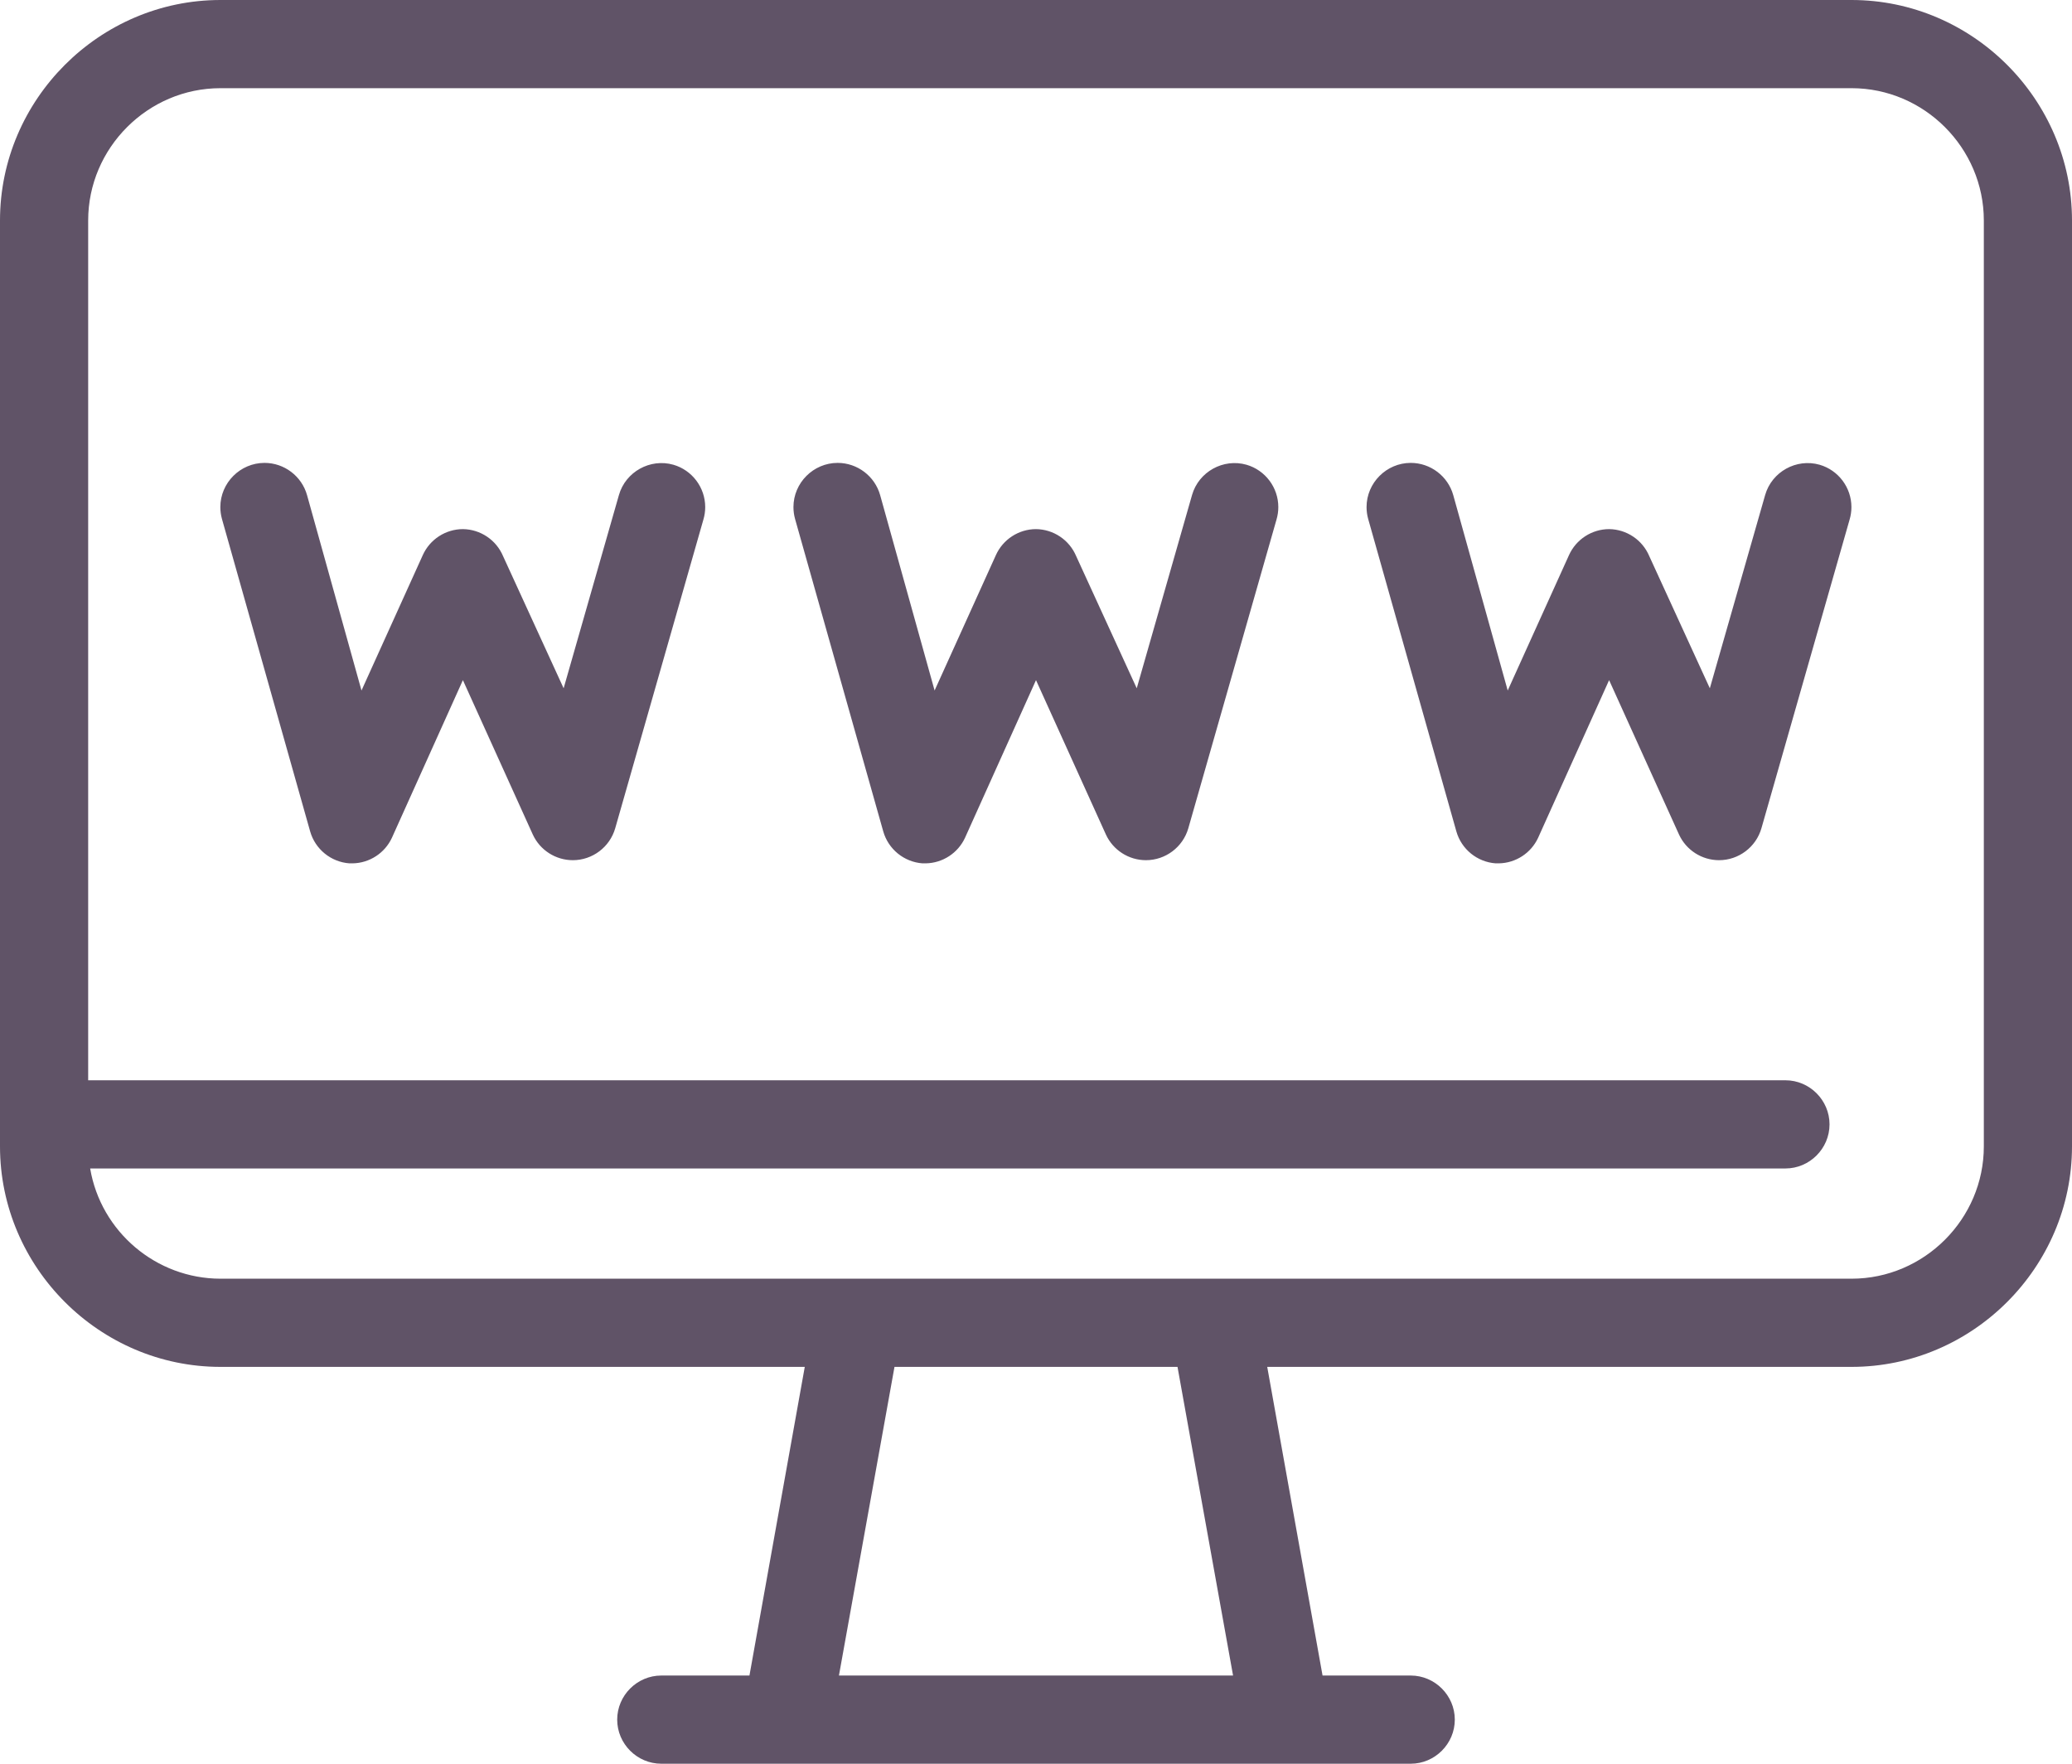 <?xml version="1.0" encoding="UTF-8" standalone="no"?>
<!-- Generator: Gravit.io -->
<!-- internet by Andreas Vögele from the Noun Project -->
<svg xmlns="http://www.w3.org/2000/svg" xmlns:xlink="http://www.w3.org/1999/xlink" style="isolation:isolate" viewBox="0 0 464.896 395.656" width="464.896pt" height="395.656pt"><defs><clipPath id="_clipPath_ieLo0OHAMTACxE7nIM9gN7d8DyNr4t2C"><rect width="464.896" height="395.656"/></clipPath></defs><g clip-path="url(#_clipPath_ieLo0OHAMTACxE7nIM9gN7d8DyNr4t2C)"><clipPath id="_clipPath_GVjDHYjs9cN7JhQ4wS7qWTZfQEFeUvqw"><rect x="0" y="0" width="464.896" height="395.656" transform="matrix(1,0,0,1,0,0)" fill="rgb(255,255,255)"/></clipPath><g clip-path="url(#_clipPath_GVjDHYjs9cN7JhQ4wS7qWTZfQEFeUvqw)"><g><g><path d=" M 415.439 0 L 49.457 0 C 22.325 0 0 22.325 0 49.457 L 0 257.177 C 0 284.309 22.325 306.634 49.457 306.634 L 180.568 306.634 L 168.154 375.874 L 148.371 375.874 C 142.946 375.874 138.48 380.34 138.48 385.765 C 138.48 391.191 142.946 395.657 148.371 395.657 L 316.525 395.657 C 321.95 395.657 326.416 391.191 326.416 385.765 C 326.416 380.34 321.95 375.874 316.525 375.874 L 296.742 375.874 L 284.328 306.634 L 415.439 306.634 C 442.571 306.634 464.896 284.309 464.896 257.177 L 464.896 49.457 C 464.896 22.325 442.571 0 415.439 0 Z  M 276.663 375.874 L 188.233 375.874 L 200.697 306.634 L 264.199 306.634 L 276.663 375.874 Z  M 445.113 257.177 C 445.113 273.458 431.72 286.851 415.439 286.851 L 49.457 286.851 C 35.05 286.836 22.632 276.332 20.228 262.123 L 400.602 262.123 C 406.027 262.123 410.493 257.657 410.493 252.231 C 410.493 246.806 406.027 242.34 400.602 242.34 L 19.783 242.34 L 19.783 49.457 C 19.783 33.176 33.176 19.783 49.457 19.783 L 415.439 19.783 C 431.72 19.783 445.113 33.176 445.113 49.457 L 445.113 257.177 Z " fill="rgb(96,83,103)"/><path d=" M 279.679 104.256 C 274.472 102.772 268.962 105.829 267.464 111.031 L 255.05 154.405 L 241.449 124.731 C 239.916 121.116 236.375 118.742 232.448 118.697 C 228.571 118.707 225.039 120.997 223.447 124.533 L 209.698 154.9 L 197.482 111.081 C 196.29 106.813 192.368 103.84 187.937 103.84 C 182.501 103.84 178.026 108.316 178.026 113.752 C 178.026 114.657 178.149 115.552 178.391 116.422 L 198.174 186.503 C 199.307 190.499 202.838 193.372 206.978 193.674 L 207.72 193.674 C 211.503 193.61 214.935 191.374 216.523 187.937 L 232.448 152.575 L 248.126 187.195 C 249.733 190.707 253.255 192.967 257.117 192.967 C 261.514 192.967 265.406 190.034 266.623 185.81 L 286.406 116.571 C 286.678 115.656 286.816 114.711 286.816 113.757 C 286.816 109.365 283.893 105.477 279.679 104.256 Z " fill="rgb(96,83,103)"/><path d=" M 151.091 104.256 C 145.883 102.772 140.374 105.829 138.875 111.031 L 126.462 154.405 L 112.861 124.731 C 111.328 121.116 107.787 118.742 103.86 118.697 C 99.982 118.707 96.451 120.997 94.859 124.533 L 81.11 154.9 L 68.894 111.081 C 67.702 106.813 63.78 103.84 59.348 103.84 C 53.913 103.84 49.437 108.316 49.437 113.752 C 49.437 114.657 49.561 115.552 49.803 116.422 L 69.586 186.503 C 70.719 190.499 74.25 193.372 78.389 193.674 L 79.131 193.674 C 82.915 193.61 86.347 191.374 87.935 187.937 L 103.86 152.575 L 119.538 187.195 C 121.145 190.707 124.666 192.967 128.529 192.967 C 132.926 192.967 136.818 190.034 138.035 185.81 L 157.817 116.571 C 158.089 115.656 158.228 114.711 158.228 113.757 C 158.228 109.365 155.305 105.477 151.091 104.256 Z " fill="rgb(96,83,103)"/><path d=" M 408.268 104.256 C 403.06 102.772 397.55 105.829 396.052 111.031 L 383.638 154.405 L 370.037 124.731 C 368.504 121.116 364.963 118.742 361.036 118.697 C 357.159 118.707 353.628 120.997 352.035 124.533 L 338.286 154.9 L 326.07 111.081 C 324.878 106.813 320.956 103.84 316.525 103.84 C 311.09 103.84 306.614 108.316 306.614 113.752 C 306.614 114.657 306.737 115.552 306.98 116.422 L 326.763 186.503 C 327.895 190.499 331.426 193.372 335.566 193.674 L 336.308 193.674 C 340.091 193.61 343.524 191.374 345.111 187.937 L 361.036 152.575 L 376.714 187.195 C 378.321 190.707 381.843 192.967 385.705 192.967 C 390.102 192.967 393.994 190.034 395.211 185.81 L 414.994 116.571 C 415.266 115.656 415.404 114.711 415.404 113.757 C 415.404 109.365 412.481 105.477 408.268 104.256 Z " fill="rgb(96,83,103)"/></g></g></g></g></svg>